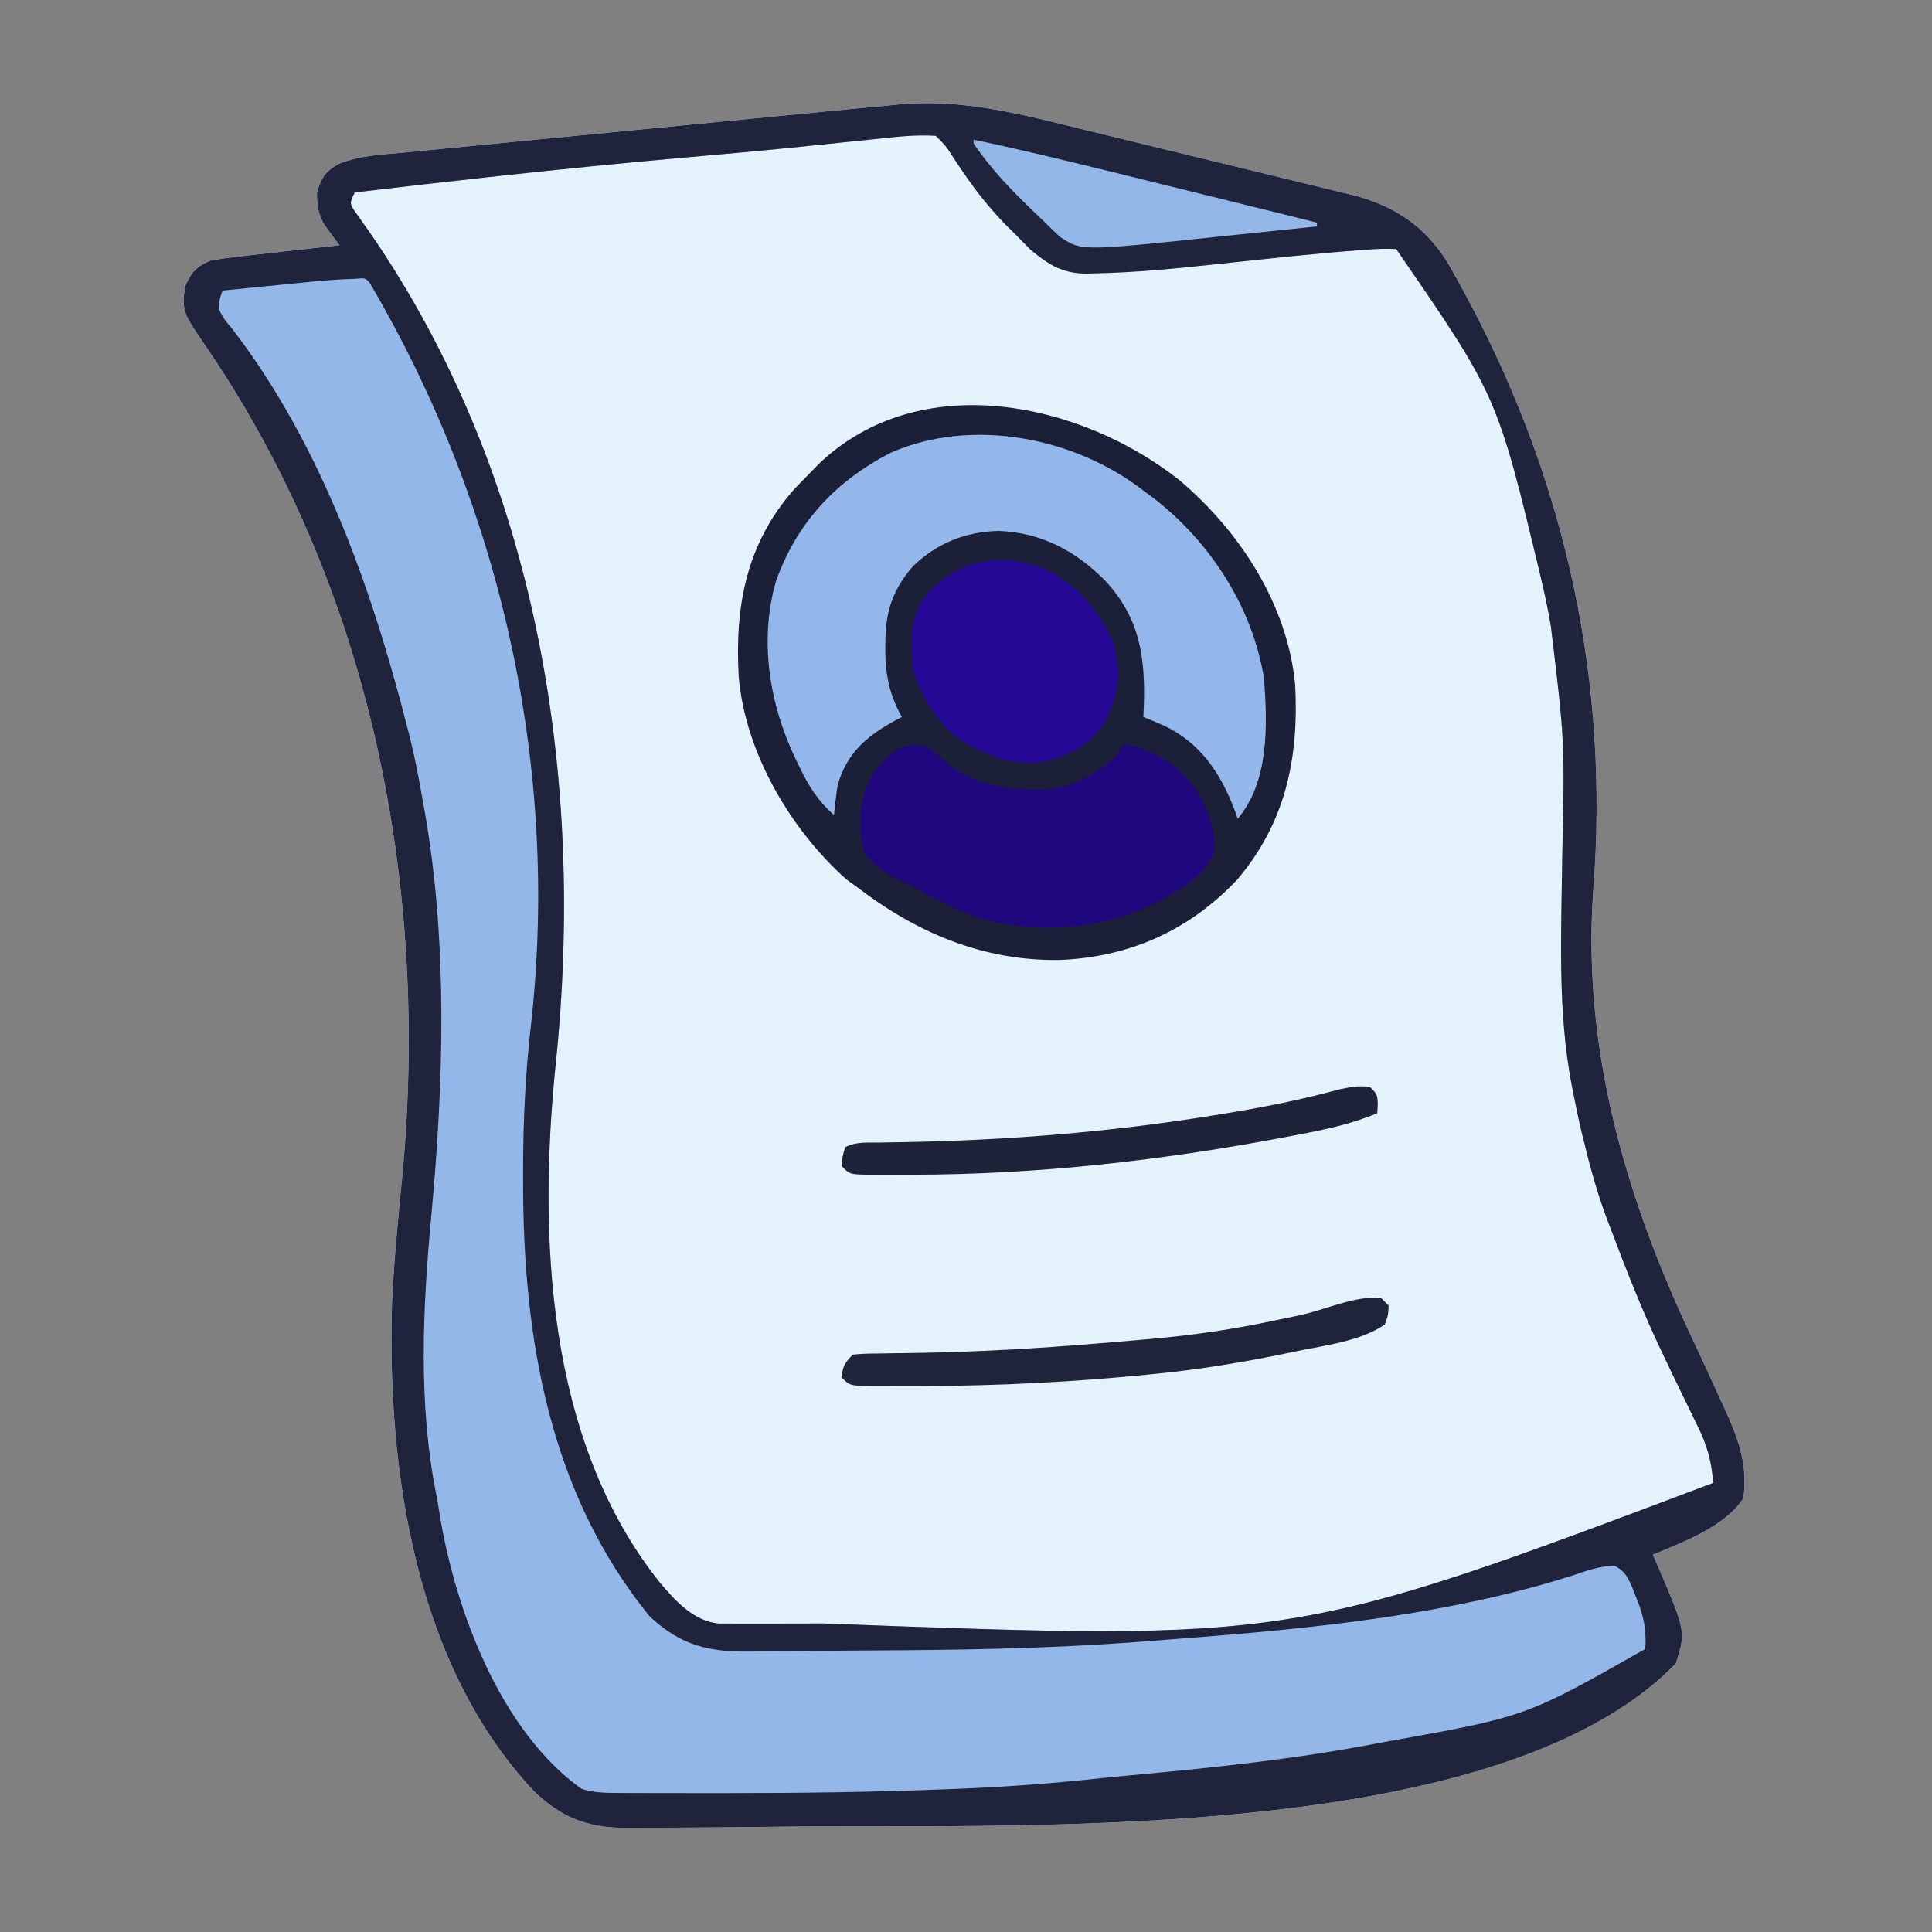 <?xml version="1.0" encoding="UTF-8"?>
<svg version="1.1" xmlns="http://www.w3.org/2000/svg" width="512" height="512">
<rect width="100%" height="100%" fill="#808080" stroke="none"/>
<path d="M0 0 C2.239 0.544 4.477 1.087 6.716 1.63 C11.376 2.763 16.034 3.903 20.691 5.049 C26.637 6.511 32.588 7.948 38.541 9.379 C43.153 10.491 47.762 11.619 52.37 12.751 C54.562 13.287 56.756 13.818 58.951 14.344 C62.022 15.081 65.086 15.839 68.15 16.603 C69.041 16.812 69.932 17.021 70.85 17.236 C81.731 20.006 89.915 25.437 95.876 34.932 C97.506 37.71 99.048 40.52 100.566 43.359 C101.127 44.405 101.688 45.452 102.266 46.529 C127.707 94.875 138.836 146.995 134.61 201.349 C131.575 243.288 143.175 283.015 160.963 320.546 C163.333 325.568 165.638 330.619 167.941 335.672 C168.359 336.578 168.776 337.484 169.207 338.418 C172.904 346.509 175.643 353.5 174.379 362.547 C169.604 370.051 158.432 374.217 150.379 377.547 C150.8 378.502 151.222 379.457 151.656 380.441 C159.139 397.889 159.139 397.889 156.504 406.359 C108.484 455.792 -22.14 448.634 -84.914 449.677 C-90.918 449.764 -96.922 449.816 -102.927 449.843 C-105.201 449.854 -107.476 449.869 -109.75 449.888 C-112.91 449.912 -116.07 449.914 -119.23 449.91 C-120.153 449.919 -121.076 449.928 -122.026 449.938 C-132.113 449.867 -138.87 447.169 -146.145 440.188 C-177.505 406.749 -185.033 355.338 -183.739 311.279 C-183.254 300.064 -182.151 288.872 -181.043 277.703 C-173.719 200.826 -189.113 121.643 -233.055 57.34 C-239.324 48.111 -239.324 48.111 -238.621 41.547 C-236.913 37.703 -235.497 36.062 -231.621 34.547 C-228.999 34.111 -226.431 33.758 -223.793 33.477 C-223.044 33.391 -222.295 33.305 -221.523 33.216 C-219.14 32.944 -216.756 32.683 -214.371 32.422 C-212.751 32.239 -211.131 32.055 -209.512 31.871 C-205.549 31.422 -201.585 30.982 -197.621 30.547 C-197.97 30.083 -198.32 29.619 -198.68 29.141 C-199.135 28.523 -199.59 27.906 -200.059 27.27 C-200.511 26.661 -200.964 26.053 -201.43 25.426 C-203.311 22.459 -203.621 20.024 -203.621 16.547 C-202.404 12.591 -201.462 11.022 -197.843 8.976 C-192.184 6.723 -186.084 6.496 -180.073 5.937 C-178.703 5.801 -177.332 5.664 -175.961 5.527 C-172.253 5.157 -168.544 4.802 -164.835 4.449 C-160.938 4.076 -157.043 3.69 -153.148 3.305 C-145.765 2.578 -138.381 1.863 -130.997 1.152 C-122.636 0.346 -114.277 -0.473 -105.919 -1.293 C-93.564 -2.505 -81.209 -3.712 -68.853 -4.905 C-66.897 -5.094 -64.941 -5.284 -62.984 -5.474 C-59.531 -5.806 -56.076 -6.13 -52.621 -6.453 C-51.541 -6.561 -50.461 -6.669 -49.349 -6.78 C-32.388 -8.379 -16.373 -4.019 0 0 Z " fill="#E3F2FB" transform="translate(287.621,34.453)"/>
<path d="M0 0 C2.239 0.544 4.477 1.087 6.716 1.63 C11.376 2.763 16.034 3.903 20.691 5.049 C26.637 6.511 32.588 7.948 38.541 9.379 C43.153 10.491 47.762 11.619 52.37 12.751 C54.562 13.287 56.756 13.818 58.951 14.344 C62.022 15.081 65.086 15.839 68.15 16.603 C69.041 16.812 69.932 17.021 70.85 17.236 C81.731 20.006 89.915 25.437 95.876 34.932 C97.506 37.71 99.048 40.52 100.566 43.359 C101.127 44.405 101.688 45.452 102.266 46.529 C127.707 94.875 138.836 146.995 134.61 201.349 C131.575 243.288 143.175 283.015 160.963 320.546 C163.333 325.568 165.638 330.619 167.941 335.672 C168.359 336.578 168.776 337.484 169.207 338.418 C172.904 346.509 175.643 353.5 174.379 362.547 C169.604 370.051 158.432 374.217 150.379 377.547 C150.8 378.502 151.222 379.457 151.656 380.441 C159.139 397.889 159.139 397.889 156.504 406.359 C108.484 455.792 -22.14 448.634 -84.914 449.677 C-90.918 449.764 -96.922 449.816 -102.927 449.843 C-105.201 449.854 -107.476 449.869 -109.75 449.888 C-112.91 449.912 -116.07 449.914 -119.23 449.91 C-120.153 449.919 -121.076 449.928 -122.026 449.938 C-132.113 449.867 -138.87 447.169 -146.145 440.188 C-177.505 406.749 -185.033 355.338 -183.739 311.279 C-183.254 300.064 -182.151 288.872 -181.043 277.703 C-173.719 200.826 -189.113 121.643 -233.055 57.34 C-239.324 48.111 -239.324 48.111 -238.621 41.547 C-236.913 37.703 -235.497 36.062 -231.621 34.547 C-228.999 34.111 -226.431 33.758 -223.793 33.477 C-223.044 33.391 -222.295 33.305 -221.523 33.216 C-219.14 32.944 -216.756 32.683 -214.371 32.422 C-212.751 32.239 -211.131 32.055 -209.512 31.871 C-205.549 31.422 -201.585 30.982 -197.621 30.547 C-197.97 30.083 -198.32 29.619 -198.68 29.141 C-199.135 28.523 -199.59 27.906 -200.059 27.27 C-200.511 26.661 -200.964 26.053 -201.43 25.426 C-203.311 22.459 -203.621 20.024 -203.621 16.547 C-202.404 12.591 -201.462 11.022 -197.843 8.976 C-192.184 6.723 -186.084 6.496 -180.073 5.937 C-178.703 5.801 -177.332 5.664 -175.961 5.527 C-172.253 5.157 -168.544 4.802 -164.835 4.449 C-160.938 4.076 -157.043 3.69 -153.148 3.305 C-145.765 2.578 -138.381 1.863 -130.997 1.152 C-122.636 0.346 -114.277 -0.473 -105.919 -1.293 C-93.564 -2.505 -81.209 -3.712 -68.853 -4.905 C-66.897 -5.094 -64.941 -5.284 -62.984 -5.474 C-59.531 -5.806 -56.076 -6.13 -52.621 -6.453 C-51.541 -6.561 -50.461 -6.669 -49.349 -6.78 C-32.388 -8.379 -16.373 -4.019 0 0 Z M-54.508 2.281 C-55.265 2.359 -56.023 2.437 -56.803 2.517 C-58.443 2.686 -60.084 2.856 -61.724 3.027 C-66.221 3.497 -70.72 3.954 -75.219 4.41 C-76.627 4.553 -76.627 4.553 -78.064 4.699 C-87.214 5.62 -96.372 6.435 -105.532 7.244 C-122.144 8.714 -138.73 10.357 -155.309 12.172 C-156.739 12.328 -156.739 12.328 -158.197 12.488 C-170.012 13.785 -181.819 15.14 -193.621 16.547 C-194.951 19.373 -194.951 19.373 -193.792 21.254 C-193.125 22.19 -193.125 22.19 -192.445 23.145 C-191.952 23.854 -191.459 24.563 -190.951 25.294 C-190.409 26.058 -189.867 26.822 -189.309 27.609 C-145.336 91.673 -132.425 171.129 -140.332 247.326 C-145.062 293.174 -142.801 347.211 -112.871 384.797 C-108.762 389.697 -103.936 395.084 -97.254 395.801 C-95.935 395.803 -95.935 395.803 -94.589 395.806 C-93.578 395.812 -92.567 395.818 -91.525 395.824 C-89.877 395.819 -89.877 395.819 -88.195 395.812 C-86.465 395.817 -86.465 395.817 -84.699 395.821 C-80.902 395.825 -77.106 395.813 -73.309 395.797 C-72.005 395.794 -70.702 395.791 -69.36 395.787 C55.229 400.452 55.229 400.452 166.379 358.547 C166.006 352.816 164.716 348.348 162.133 343.207 C161.642 342.193 161.642 342.193 161.142 341.158 C160.444 339.716 159.742 338.277 159.036 336.839 C157.18 333.057 155.365 329.256 153.555 325.453 C153.194 324.695 152.833 323.937 152.461 323.156 C147.578 312.833 143.392 302.235 139.379 291.547 C139.035 290.651 138.691 289.756 138.336 288.833 C135.849 282.228 133.955 275.595 132.316 268.734 C132.073 267.776 131.83 266.818 131.58 265.83 C130.757 262.416 130.051 258.994 129.379 255.547 C129.24 254.861 129.102 254.175 128.959 253.469 C125.097 233.541 126.148 213.176 126.379 192.984 C127.067 162.113 127.067 162.113 123.379 131.547 C123.096 129.962 123.096 129.962 122.808 128.344 C122.349 125.852 121.828 123.39 121.254 120.922 C121.048 120.035 120.842 119.148 120.629 118.234 C109.152 70.394 109.152 70.394 82.379 31.547 C79.739 31.417 77.397 31.475 74.781 31.699 C73.996 31.755 73.211 31.811 72.403 31.868 C60.118 32.791 47.861 34.155 35.613 35.466 C24.67 36.63 13.733 37.765 2.723 37.969 C1.6 38.009 1.6 38.009 0.454 38.05 C-6 38.061 -9.606 35.758 -14.492 31.751 C-14.915 31.32 -15.338 30.889 -15.773 30.445 C-16.253 29.963 -16.732 29.48 -17.226 28.983 C-17.917 28.272 -17.917 28.272 -18.621 27.547 C-19.489 26.694 -20.356 25.84 -21.25 24.961 C-25.007 21.046 -28.363 16.982 -31.438 12.516 C-32.156 11.483 -32.156 11.483 -32.888 10.43 C-33.817 9.076 -34.723 7.707 -35.604 6.322 C-36.996 4.168 -36.996 4.168 -39.621 1.547 C-44.613 1.191 -49.543 1.75 -54.508 2.281 Z " fill="#94B7EA" transform="translate(287.621,34.453)"/>
<path d="M0 0 C2.239 0.544 4.477 1.087 6.716 1.63 C11.376 2.763 16.034 3.903 20.691 5.049 C26.637 6.511 32.588 7.948 38.541 9.379 C43.153 10.491 47.762 11.619 52.37 12.751 C54.562 13.287 56.756 13.818 58.951 14.344 C62.022 15.081 65.086 15.839 68.15 16.603 C69.041 16.812 69.932 17.021 70.85 17.236 C81.731 20.006 89.915 25.437 95.876 34.932 C97.506 37.71 99.048 40.52 100.566 43.359 C101.127 44.405 101.688 45.452 102.266 46.529 C127.707 94.875 138.836 146.995 134.61 201.349 C131.575 243.288 143.175 283.015 160.963 320.546 C163.333 325.568 165.638 330.619 167.941 335.672 C168.359 336.578 168.776 337.484 169.207 338.418 C172.904 346.509 175.643 353.5 174.379 362.547 C169.604 370.051 158.432 374.217 150.379 377.547 C150.8 378.502 151.222 379.457 151.656 380.441 C159.139 397.889 159.139 397.889 156.504 406.359 C108.484 455.792 -22.14 448.634 -84.914 449.677 C-90.918 449.764 -96.922 449.816 -102.927 449.843 C-105.201 449.854 -107.476 449.869 -109.75 449.888 C-112.91 449.912 -116.07 449.914 -119.23 449.91 C-120.153 449.919 -121.076 449.928 -122.026 449.938 C-132.113 449.867 -138.87 447.169 -146.145 440.188 C-177.505 406.749 -185.033 355.338 -183.739 311.279 C-183.254 300.064 -182.151 288.872 -181.043 277.703 C-173.719 200.826 -189.113 121.643 -233.055 57.34 C-239.324 48.111 -239.324 48.111 -238.621 41.547 C-236.913 37.703 -235.497 36.062 -231.621 34.547 C-228.999 34.111 -226.431 33.758 -223.793 33.477 C-223.044 33.391 -222.295 33.305 -221.523 33.216 C-219.14 32.944 -216.756 32.683 -214.371 32.422 C-212.751 32.239 -211.131 32.055 -209.512 31.871 C-205.549 31.422 -201.585 30.982 -197.621 30.547 C-197.97 30.083 -198.32 29.619 -198.68 29.141 C-199.135 28.523 -199.59 27.906 -200.059 27.27 C-200.511 26.661 -200.964 26.053 -201.43 25.426 C-203.311 22.459 -203.621 20.024 -203.621 16.547 C-202.404 12.591 -201.462 11.022 -197.843 8.976 C-192.184 6.723 -186.084 6.496 -180.073 5.937 C-178.703 5.801 -177.332 5.664 -175.961 5.527 C-172.253 5.157 -168.544 4.802 -164.835 4.449 C-160.938 4.076 -157.043 3.69 -153.148 3.305 C-145.765 2.578 -138.381 1.863 -130.997 1.152 C-122.636 0.346 -114.277 -0.473 -105.919 -1.293 C-93.564 -2.505 -81.209 -3.712 -68.853 -4.905 C-66.897 -5.094 -64.941 -5.284 -62.984 -5.474 C-59.531 -5.806 -56.076 -6.13 -52.621 -6.453 C-51.541 -6.561 -50.461 -6.669 -49.349 -6.78 C-32.388 -8.379 -16.373 -4.019 0 0 Z M-54.508 2.281 C-55.265 2.359 -56.023 2.437 -56.803 2.517 C-58.443 2.686 -60.084 2.856 -61.724 3.027 C-66.221 3.497 -70.72 3.954 -75.219 4.41 C-76.627 4.553 -76.627 4.553 -78.064 4.699 C-87.214 5.62 -96.372 6.435 -105.532 7.244 C-122.144 8.714 -138.73 10.357 -155.309 12.172 C-156.739 12.328 -156.739 12.328 -158.197 12.488 C-170.012 13.785 -181.819 15.14 -193.621 16.547 C-194.951 19.373 -194.951 19.373 -193.792 21.254 C-193.125 22.19 -193.125 22.19 -192.445 23.145 C-191.952 23.854 -191.459 24.563 -190.951 25.294 C-190.409 26.058 -189.867 26.822 -189.309 27.609 C-145.336 91.673 -132.425 171.129 -140.332 247.326 C-145.062 293.174 -142.801 347.211 -112.871 384.797 C-108.762 389.697 -103.936 395.084 -97.254 395.801 C-95.935 395.803 -95.935 395.803 -94.589 395.806 C-93.578 395.812 -92.567 395.818 -91.525 395.824 C-89.877 395.819 -89.877 395.819 -88.195 395.812 C-86.465 395.817 -86.465 395.817 -84.699 395.821 C-80.902 395.825 -77.106 395.813 -73.309 395.797 C-72.005 395.794 -70.702 395.791 -69.36 395.787 C55.229 400.452 55.229 400.452 166.379 358.547 C166.006 352.816 164.716 348.348 162.133 343.207 C161.642 342.193 161.642 342.193 161.142 341.158 C160.444 339.716 159.742 338.277 159.036 336.839 C157.18 333.057 155.365 329.256 153.555 325.453 C153.194 324.695 152.833 323.937 152.461 323.156 C147.578 312.833 143.392 302.235 139.379 291.547 C139.035 290.651 138.691 289.756 138.336 288.833 C135.849 282.228 133.955 275.595 132.316 268.734 C132.073 267.776 131.83 266.818 131.58 265.83 C130.757 262.416 130.051 258.994 129.379 255.547 C129.24 254.861 129.102 254.175 128.959 253.469 C125.097 233.541 126.148 213.176 126.379 192.984 C127.067 162.113 127.067 162.113 123.379 131.547 C123.096 129.962 123.096 129.962 122.808 128.344 C122.349 125.852 121.828 123.39 121.254 120.922 C121.048 120.035 120.842 119.148 120.629 118.234 C109.152 70.394 109.152 70.394 82.379 31.547 C79.739 31.417 77.397 31.475 74.781 31.699 C73.996 31.755 73.211 31.811 72.403 31.868 C60.118 32.791 47.861 34.155 35.613 35.466 C24.67 36.63 13.733 37.765 2.723 37.969 C1.6 38.009 1.6 38.009 0.454 38.05 C-6 38.061 -9.606 35.758 -14.492 31.751 C-14.915 31.32 -15.338 30.889 -15.773 30.445 C-16.253 29.963 -16.732 29.48 -17.226 28.983 C-17.917 28.272 -17.917 28.272 -18.621 27.547 C-19.489 26.694 -20.356 25.84 -21.25 24.961 C-25.007 21.046 -28.363 16.982 -31.438 12.516 C-32.156 11.483 -32.156 11.483 -32.888 10.43 C-33.817 9.076 -34.723 7.707 -35.604 6.322 C-36.996 4.168 -36.996 4.168 -39.621 1.547 C-44.613 1.191 -49.543 1.75 -54.508 2.281 Z M-205.086 40.203 C-205.764 40.27 -206.442 40.336 -207.141 40.405 C-209.281 40.616 -211.42 40.831 -213.559 41.047 C-215.02 41.192 -216.482 41.336 -217.943 41.48 C-221.503 41.832 -225.062 42.188 -228.621 42.547 C-229.451 44.795 -229.451 44.795 -229.621 47.547 C-228.231 50.165 -228.231 50.165 -226.105 52.668 C-202.586 83.232 -189.023 121.538 -179.621 158.547 C-179.416 159.347 -179.212 160.146 -179.001 160.97 C-177.633 166.459 -176.579 171.974 -175.621 177.547 C-175.439 178.546 -175.257 179.546 -175.07 180.575 C-168.913 215.663 -170.035 252.518 -173.331 287.864 C-175.587 312.089 -176.827 337.524 -172.022 361.505 C-171.643 363.434 -171.337 365.377 -171.035 367.32 C-166.846 392.398 -155.052 424.116 -133.621 439.547 C-130.382 440.66 -127.309 440.679 -123.902 440.692 C-122.74 440.698 -121.579 440.705 -120.382 440.711 C-119.118 440.712 -117.853 440.714 -116.551 440.715 C-115.213 440.719 -113.875 440.723 -112.537 440.727 C-108.19 440.739 -103.843 440.737 -99.496 440.734 C-98.002 440.734 -96.509 440.734 -95.015 440.735 C-75.245 440.728 -55.502 440.479 -35.746 439.672 C-34.752 439.633 -33.758 439.593 -32.734 439.553 C-20.321 439.049 -8.007 438.105 4.344 436.765 C6.886 436.493 9.43 436.251 11.977 436.02 C33.924 434.008 55.726 431.731 77.379 427.547 C78.285 427.38 79.19 427.213 80.124 427.041 C116.812 420.471 116.812 420.471 148.379 402.547 C148.785 397.084 147.816 393.192 145.691 388.172 C145.325 387.23 145.325 387.23 144.951 386.27 C143.769 383.499 142.945 381.825 140.195 380.473 C136.208 380.578 132.739 381.833 129.004 383.109 C96.993 393.282 61.785 396.971 28.379 399.547 C27.341 399.63 26.303 399.714 25.234 399.8 C21.741 400.078 18.248 400.346 14.754 400.609 C13.211 400.729 13.211 400.729 11.636 400.85 C-11.545 402.511 -34.812 402.829 -58.045 402.94 C-62.324 402.96 -66.601 402.993 -70.879 403.054 C-75.105 403.115 -79.331 403.145 -83.558 403.155 C-85.143 403.164 -86.729 403.182 -88.314 403.212 C-99.563 403.412 -106.988 401.786 -115.469 393.898 C-142.089 361.128 -148.963 320.162 -148.996 279.109 C-148.998 278.045 -149 276.98 -149.002 275.883 C-148.999 262.697 -148.384 249.747 -146.853 236.649 C-139.323 168.464 -154.974 99.454 -189.621 40.547 C-190.751 39.19 -190.751 39.19 -193.717 39.443 C-197.538 39.545 -201.283 39.824 -205.086 40.203 Z " fill="#1F243C" transform="translate(287.621,34.453)"/>
<path d="M0 0 C16.017 13.562 28.665 32.925 30.675 54.273 C31.669 73.667 28.154 90.779 15.25 105.938 C2.523 119.368 -13.277 126.411 -31.74 127.155 C-51.975 127.463 -69.661 119.96 -85.562 107.75 C-86.893 106.791 -86.893 106.791 -88.25 105.812 C-103.141 92.531 -115.029 72.188 -116.79 52.163 C-117.84 33.467 -114.873 16.998 -102.188 2.5 C-100.663 0.9 -99.122 -0.685 -97.562 -2.25 C-96.948 -2.888 -96.333 -3.526 -95.699 -4.184 C-68.932 -29.919 -26.282 -20.763 0 0 Z " fill="#1B1F38" transform="translate(312.562,127.25)"/>
<path d="M0 0 C1.394 1.034 1.394 1.034 2.816 2.09 C17.771 13.667 29.068 31.105 32 50 C32.887 62.265 33.365 77.053 25 87 C24.781 86.371 24.562 85.742 24.336 85.094 C20.643 75.126 15.153 66.748 5.187 62.167 C3.466 61.426 1.733 60.711 0 60 C0.046 58.9 0.093 57.801 0.141 56.668 C0.52 43.903 -1.04 33.745 -10 24 C-17.947 15.954 -26.966 11.149 -38.375 10.688 C-47.2 10.946 -54.613 13.898 -61 20 C-66.58 26.432 -68.389 32.266 -68.375 40.688 C-68.376 41.485 -68.378 42.282 -68.379 43.103 C-68.267 49.356 -67.097 54.497 -64 60 C-64.664 60.352 -65.328 60.704 -66.012 61.066 C-73.452 65.227 -78.515 69.51 -81 78 C-81.429 80.666 -81.726 83.311 -82 86 C-86.251 82.178 -88.673 78.385 -91.125 73.25 C-91.644 72.183 -91.644 72.183 -92.174 71.094 C-99.104 56.623 -101.86 39.771 -97.375 24.062 C-91.824 8.511 -81.61 -2.45 -67 -10 C-45.478 -19.492 -18.172 -14.108 0 0 Z " fill="#93B7EA" transform="translate(303,130)"/>
<path d="M0 0 C1.114 0.9 2.195 1.843 3.25 2.812 C11.112 9.953 20.335 11.375 30.641 11.281 C38.411 10.631 44.483 7.379 50 2 C50.66 1.01 51.32 0.02 52 -1 C60.803 1.582 66.683 4.536 71.672 12.492 C74.169 17.207 76.226 22.156 75.797 27.555 C73.494 34.623 65.248 38.693 59 41.875 C45.502 48.593 27.383 49.559 12.953 45.168 C7.06 42.837 1.433 40.129 -4.102 37.045 C-5.866 36.074 -7.665 35.165 -9.465 34.262 C-12.67 32.402 -14.767 30.965 -17 28 C-18.564 20.992 -18.516 13.626 -14.812 7.25 C-10.835 2.132 -6.621 -2.207 0 0 Z " fill="#1F077E" transform="translate(246,198)"/>
<path d="M0 0 C9.207 4.308 14.792 11.232 18.938 20.312 C20.667 28.172 20.071 34.169 16.102 41.242 C12.037 47.285 6.609 49.868 -0.375 51.438 C-8.531 52.507 -15.598 49.413 -22.488 45.121 C-28.153 40.712 -32.121 34.2 -34.375 27.438 C-35.037 19.993 -35.537 13.223 -30.871 7.051 C-22.338 -2.151 -12.05 -4.36 0 0 Z " fill="#250896" transform="translate(276.375,150.562)"/>
<path d="M0 0 C0.99 0.99 0.99 0.99 2 2 C1.89 4.492 1.89 4.492 1 7 C-5.424 11.434 -14.748 12.515 -22.25 14.062 C-23.492 14.321 -24.733 14.579 -26.012 14.845 C-36.975 17.075 -47.87 18.876 -59 20 C-59.646 20.066 -60.292 20.131 -60.958 20.199 C-81.236 22.24 -101.43 23.288 -121.812 23.312 C-122.765 23.316 -123.718 23.319 -124.7 23.323 C-127.39 23.329 -130.079 23.318 -132.77 23.301 C-133.979 23.302 -133.979 23.302 -135.213 23.303 C-140.768 23.232 -140.768 23.232 -143 21 C-142.633 18.065 -142.136 17.136 -140 15 C-137.011 14.729 -137.011 14.729 -133.117 14.691 C-131.644 14.668 -130.172 14.645 -128.699 14.621 C-127.914 14.612 -127.13 14.603 -126.321 14.594 C-111.466 14.405 -96.686 13.709 -81.875 12.562 C-80.66 12.47 -80.66 12.47 -79.42 12.376 C-73.943 11.956 -68.471 11.491 -63 11 C-62.215 10.931 -61.431 10.863 -60.622 10.792 C-49.696 9.822 -39.042 8.265 -28.315 5.968 C-26.078 5.49 -23.838 5.027 -21.598 4.566 C-14.748 3.134 -6.901 -0.746 0 0 Z " fill="#20243A" transform="translate(366,344)"/>
<path d="M0 0 C2 2 2 2 2.125 4.625 C2.084 5.409 2.042 6.192 2 7 C-5.191 10.041 -12.538 11.5 -20.188 12.938 C-20.866 13.067 -21.545 13.196 -22.244 13.329 C-54.863 19.511 -87.794 23.254 -121 23.312 C-121.843 23.316 -122.685 23.32 -123.554 23.323 C-125.932 23.329 -128.309 23.318 -130.688 23.301 C-131.4 23.302 -132.113 23.302 -132.848 23.303 C-137.768 23.232 -137.768 23.232 -140 21 C-139.75 18.438 -139.75 18.438 -139 16 C-136.024 14.512 -133.296 14.834 -129.977 14.789 C-128.485 14.764 -126.993 14.737 -125.501 14.71 C-124.312 14.691 -124.312 14.691 -123.099 14.67 C-95.525 14.165 -68.482 11.98 -41.25 7.562 C-39.9 7.345 -39.9 7.345 -38.524 7.123 C-28.298 5.454 -18.276 3.475 -8.276 0.75 C-5.336 0.077 -2.991 -0.323 0 0 Z " fill="#1F2339" transform="translate(363,288)"/>
<path d="M0 0 C16.39 3.483 32.638 7.551 48.901 11.575 C52.624 12.496 56.347 13.414 60.07 14.332 C81.879 19.713 81.879 19.713 91 22 C91 22.33 91 22.66 91 23 C84.137 23.722 77.272 24.433 70.407 25.136 C68.077 25.376 65.748 25.619 63.418 25.864 C28.568 29.527 28.568 29.527 22.875 25.75 C21.545 24.54 20.259 23.283 19 22 C18.034 21.08 17.067 20.162 16.098 19.246 C10.223 13.608 4.571 7.775 0 1 C0 0.67 0 0.34 0 0 Z " fill="#92B6E8" transform="translate(258,37)"/>
</svg>
